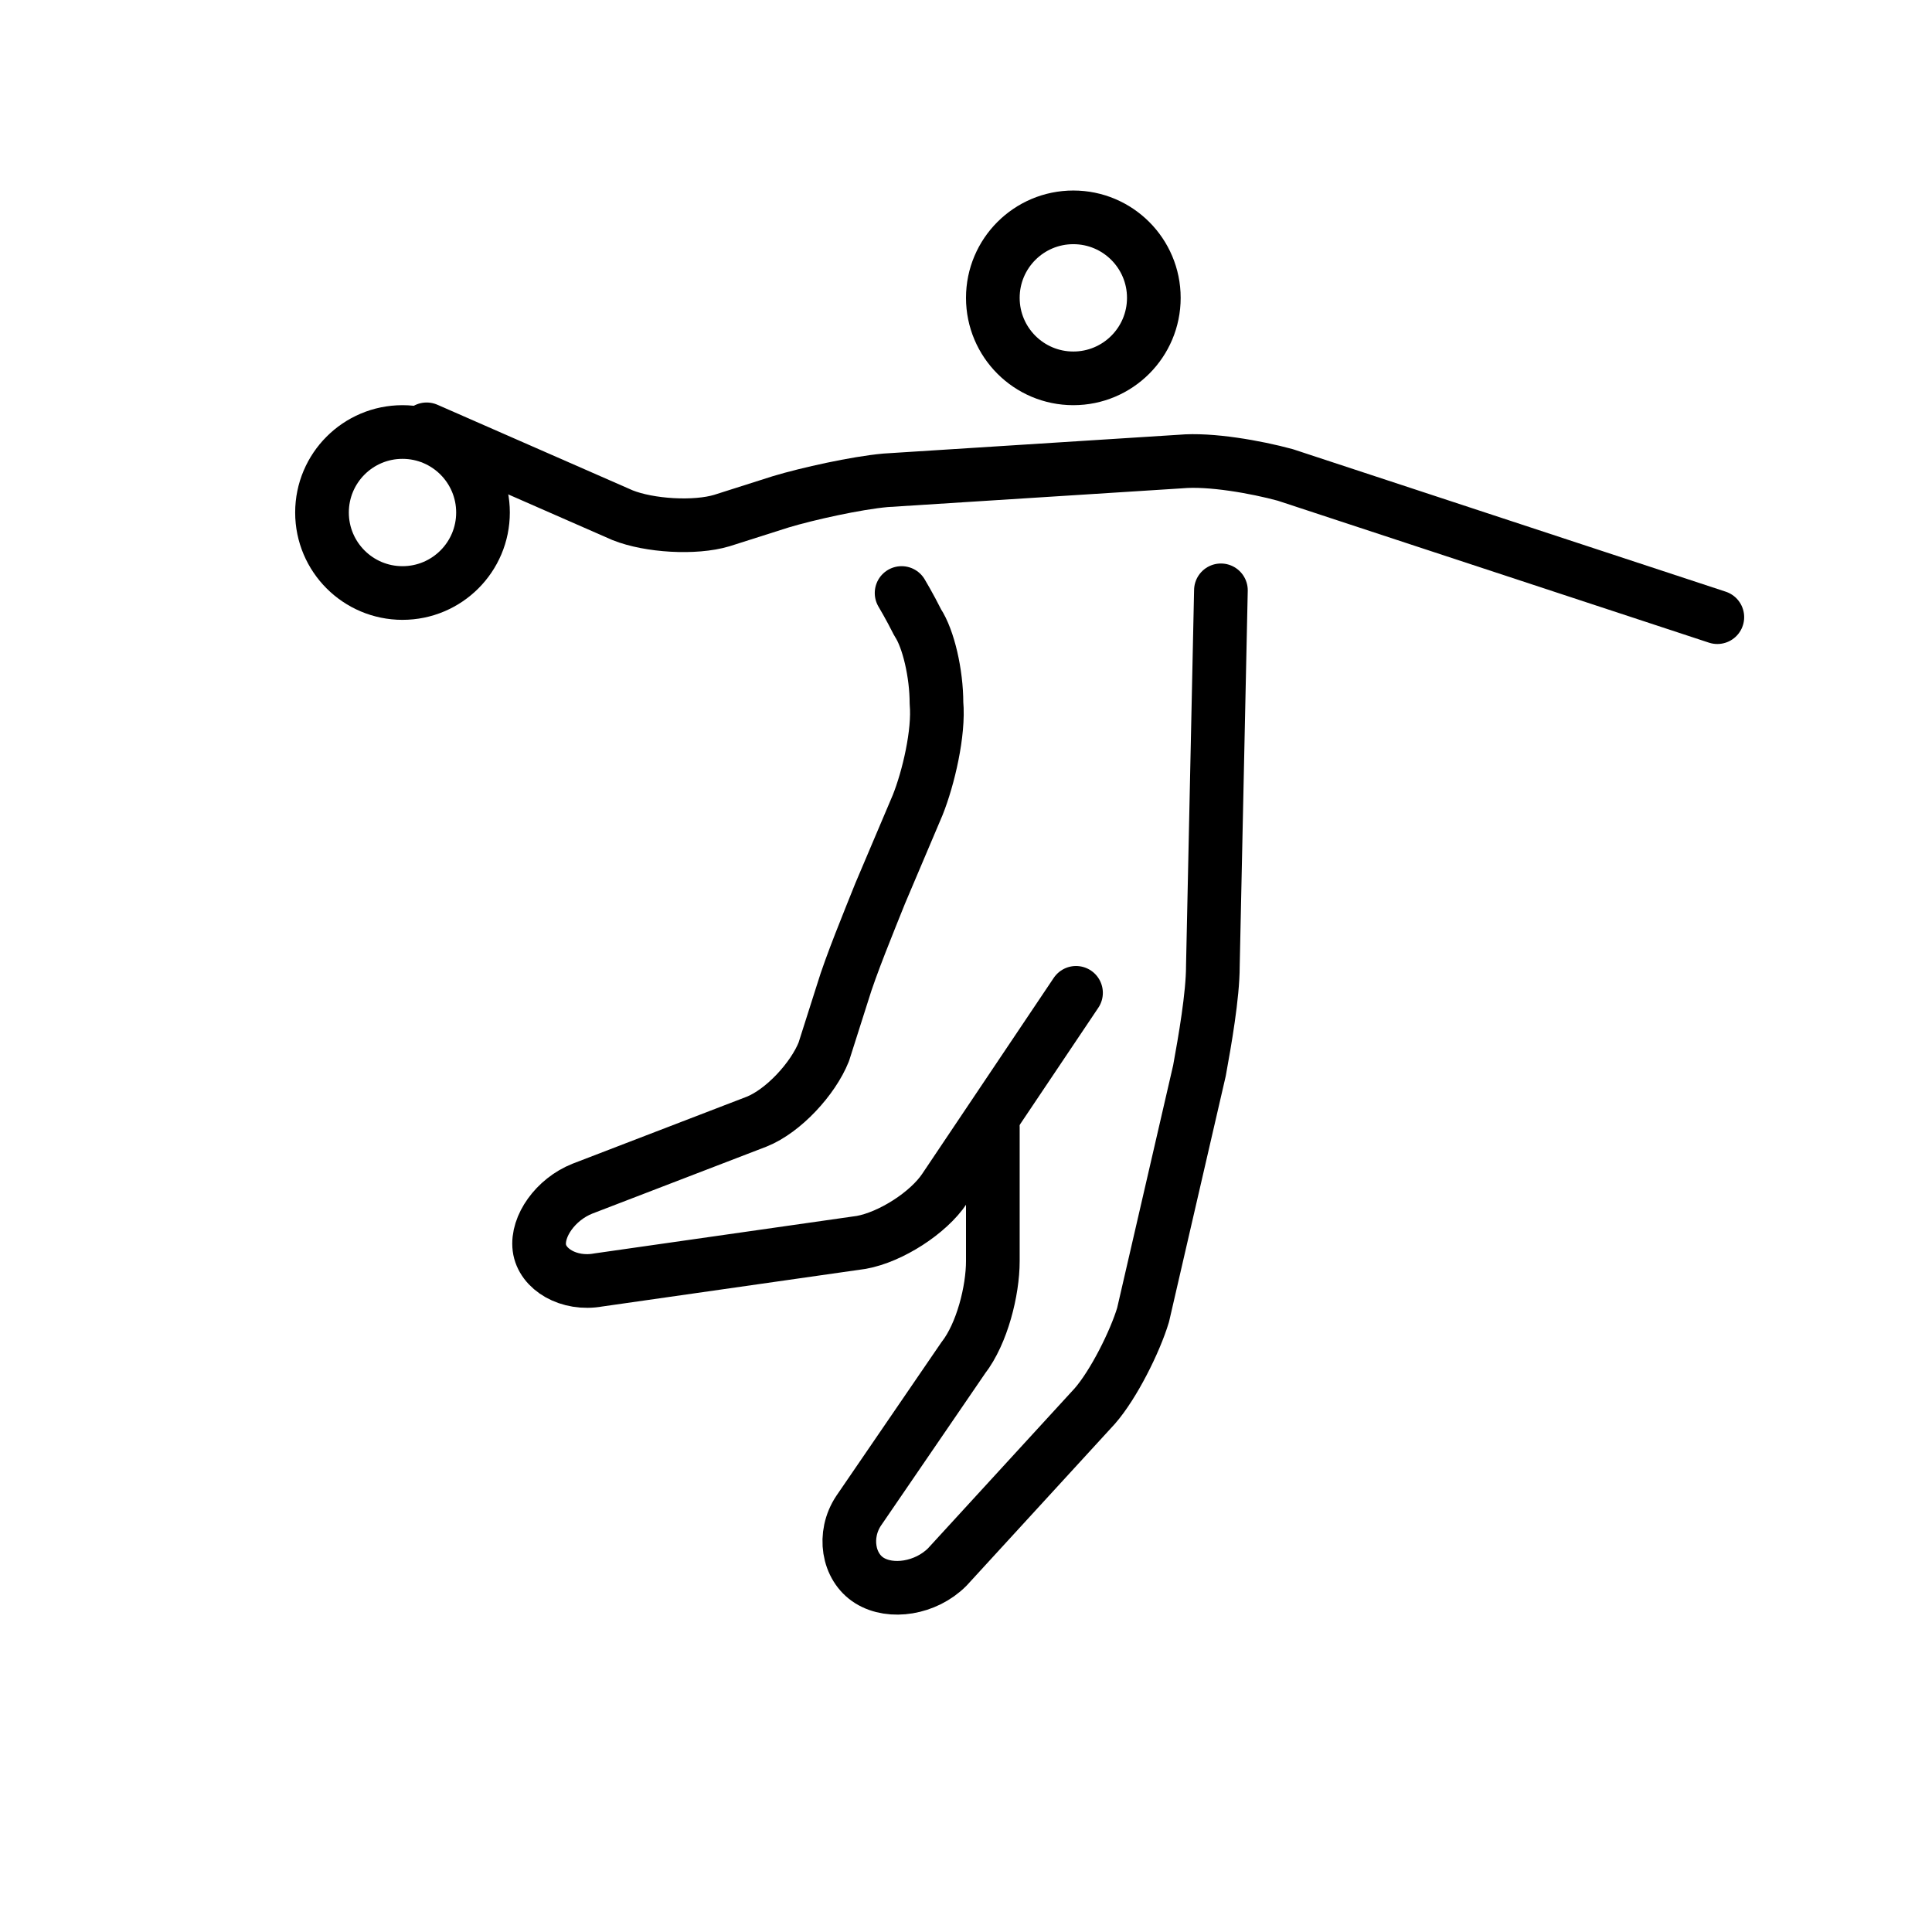 <?xml version="1.0" encoding="utf-8"?>
<!-- Generator: Adobe Illustrator 21.1.0, SVG Export Plug-In . SVG Version: 6.00 Build 0)  -->
<svg version="1.1" id="emoji" xmlns="http://www.w3.org/2000/svg" xmlns:xlink="http://www.w3.org/1999/xlink" x="0px" y="0px"
	 viewBox="0 0 72 72" enable-background="new 0 0 72 72" xml:space="preserve">
<g id="_xD83E__xDD3E_">
	<circle fill="none" stroke="#000000" stroke-width="2" stroke-miterlimit="10" cx="40" cy="11.1" r="3"/>
	<circle fill="none" stroke="#000000" stroke-width="2" stroke-miterlimit="10" cx="15" cy="19.1" r="3"/>
	<g>
		<path fill="none" stroke="#000000" stroke-width="2" stroke-linecap="round" stroke-linejoin="round" stroke-miterlimit="10" d="
			M40.1,37l-4.9,7.3c-0.6,0.9-2,1.8-3.1,2l-9.8,1.4c-1.1,0.2-2.1-0.4-2.2-1.2c-0.1-0.8,0.6-1.8,1.6-2.2l6.5-2.5
			c1-0.4,2.1-1.6,2.5-2.6l0.7-2.2c0.3-1,1-2.7,1.4-3.7l1.4-3.3c0.4-1,0.8-2.7,0.7-3.8c0-1.1-0.3-2.4-0.7-3c-0.3-0.6-0.6-1.1-0.6-1.1
			"/>
	</g>
	<g>
		<path fill="none" stroke="#000000" stroke-width="2" stroke-linecap="round" stroke-linejoin="round" stroke-miterlimit="10" d="
			M47.1,28"/>
	</g>
	<g>
		<path fill="none" stroke="#000000" stroke-width="2" stroke-linecap="round" stroke-linejoin="round" stroke-miterlimit="10" d="
			M37,42v5c0,1.1-0.4,2.7-1.1,3.6l-3.9,5.7c-0.6,0.9-0.4,2.1,0.4,2.6c0.8,0.5,2.1,0.3,2.9-0.5l5.5-6c0.7-0.8,1.5-2.4,1.8-3.4
			l2.1-9.1c0.2-1.1,0.5-2.8,0.5-3.9l0.3-14"/>
	</g>
	<g>
		<path fill="none" stroke="#000000" stroke-width="2" stroke-linecap="round" stroke-linejoin="round" stroke-miterlimit="10" d="
			M15.9,16l7.3,3.2c1,0.4,2.7,0.5,3.7,0.2l2.2-0.7c1-0.3,2.8-0.7,3.9-0.8l11-0.7c1.1-0.1,2.8,0.2,3.9,0.5L64,23"/>
	</g>
</g>
</svg>
